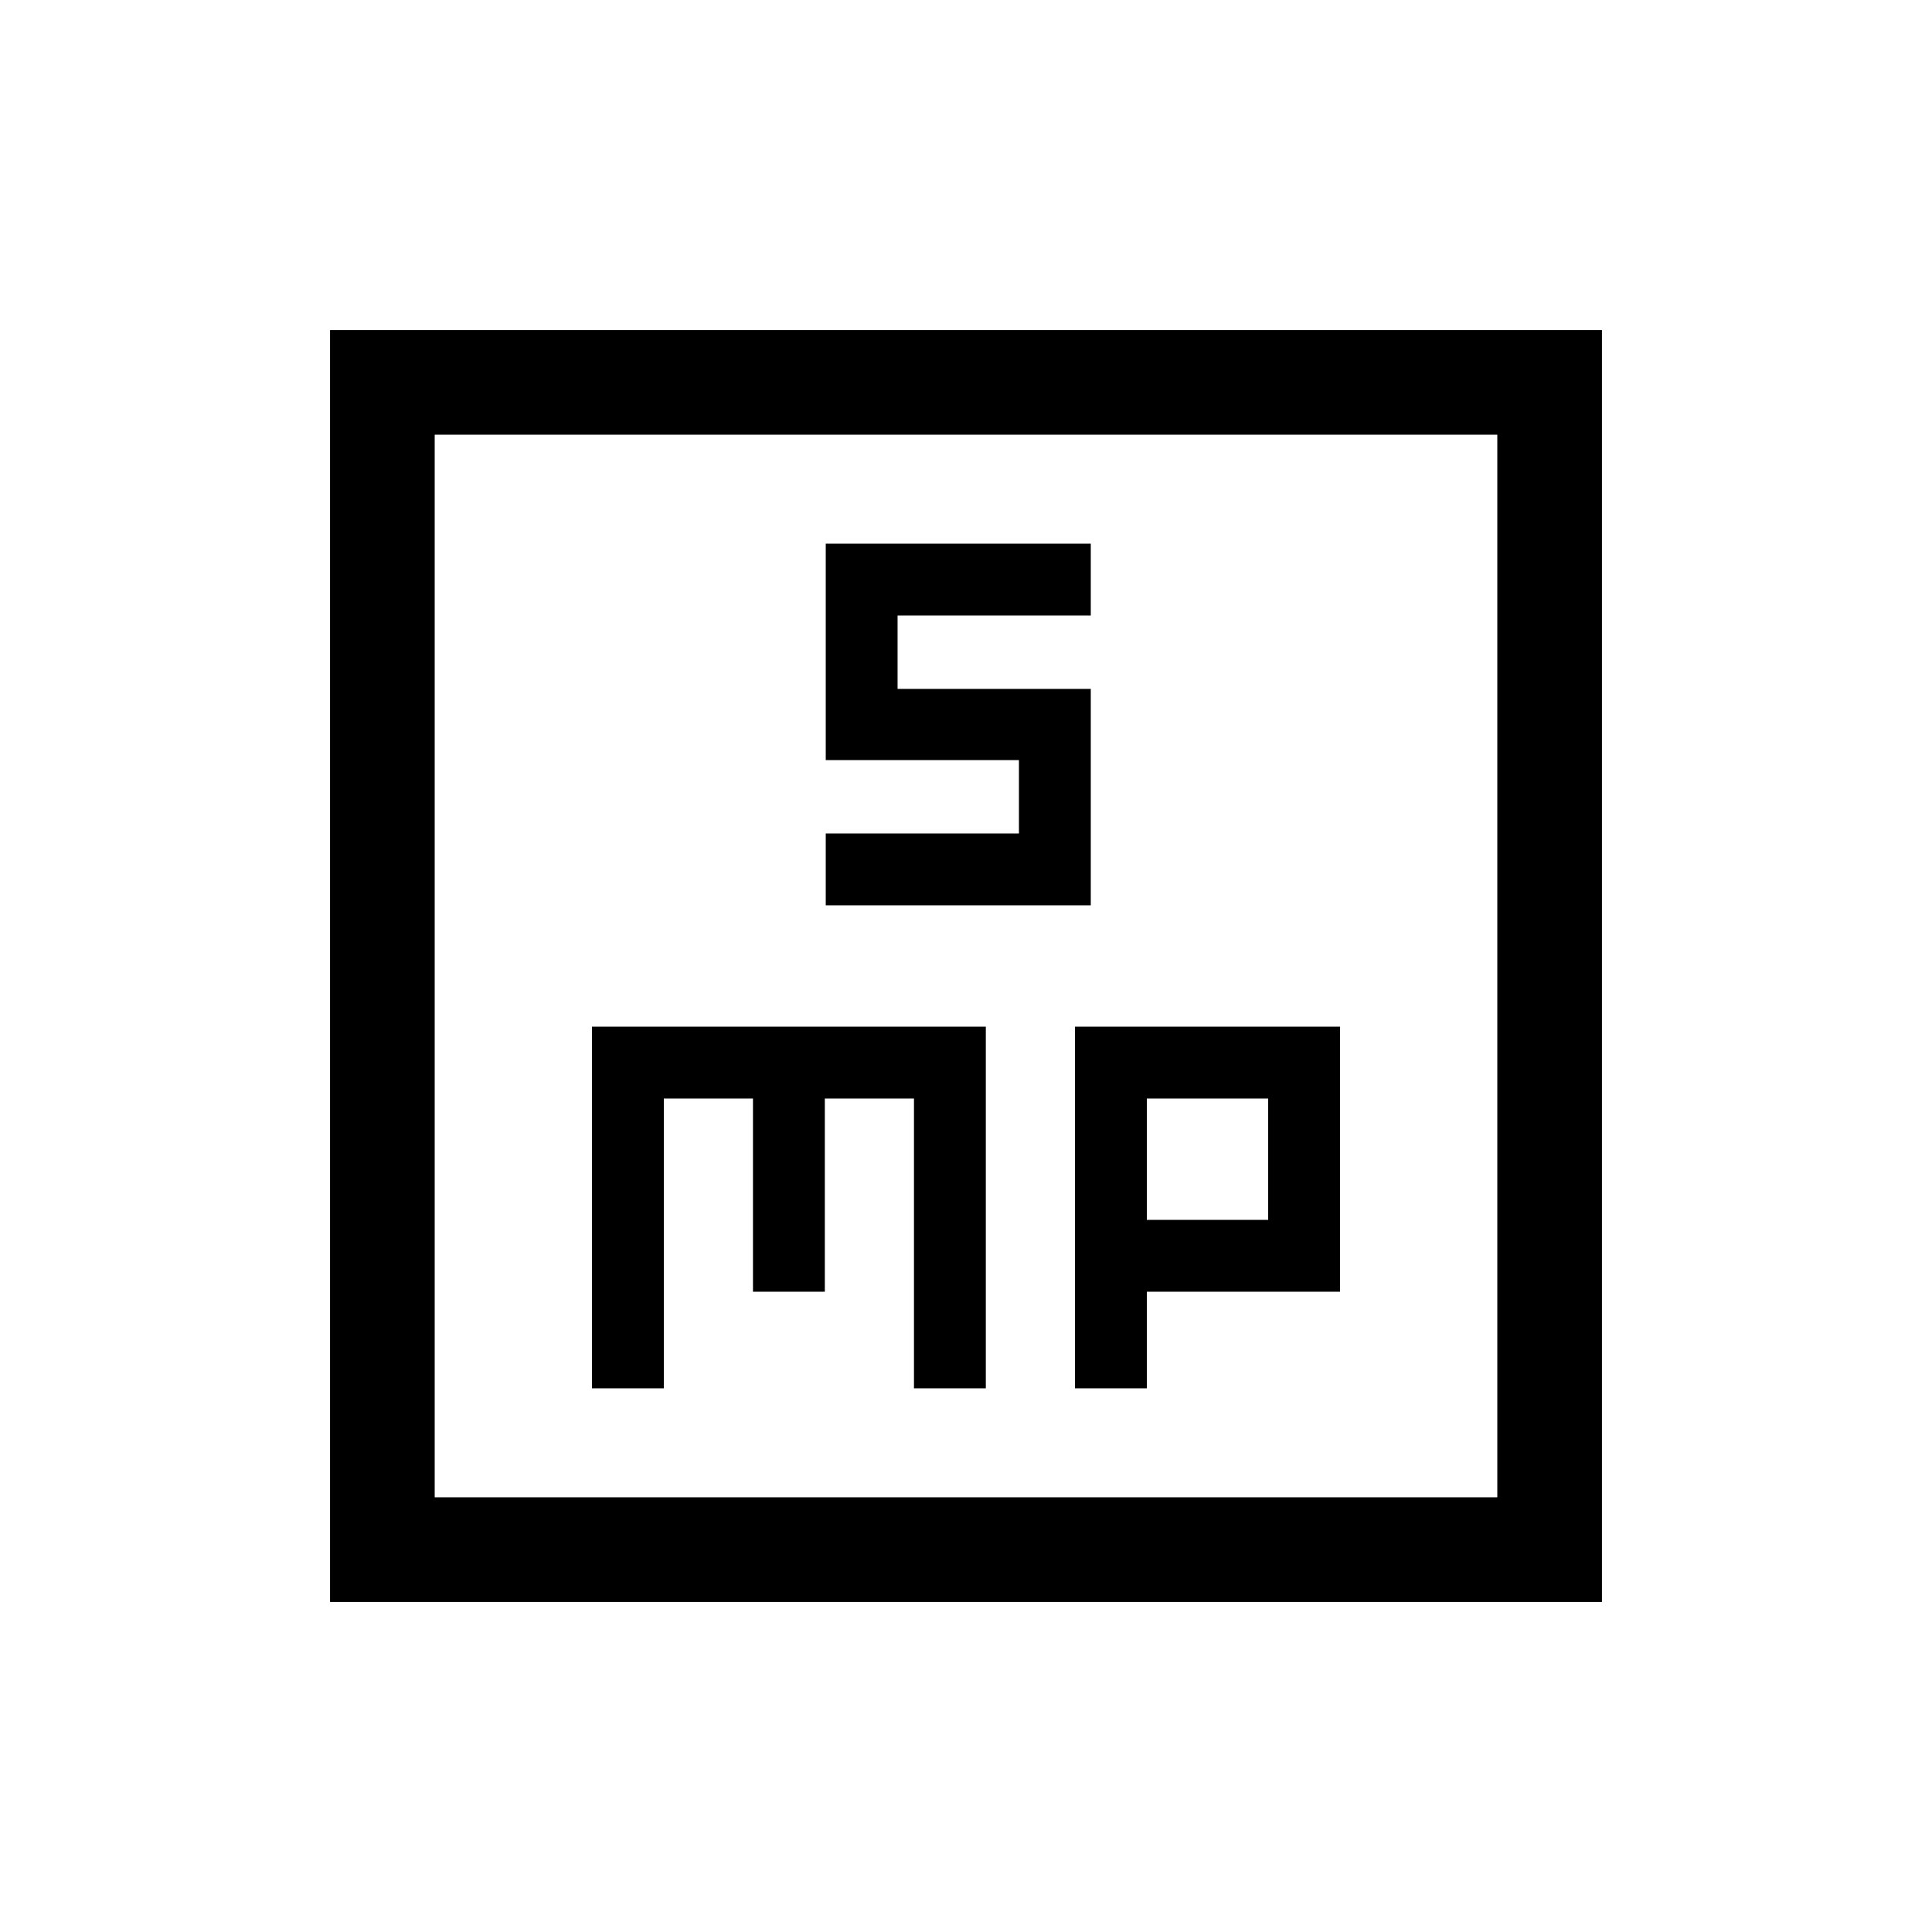 <svg xmlns="http://www.w3.org/2000/svg" height="20" viewBox="0 -960 960 960" width="20"><path d="M410.31-510.15H542v-107.54h-96v-36.46h96v-35.7H410.31v107.54h96v36.46h-96v35.7Zm-116.16 240h35.7v-144h44.3v96h35.7v-96h44.3v144h35.7v-179.7h-195.7v179.7Zm240 0h35.7v-48h96v-131.7h-131.7v179.7Zm35.7-83.7v-60.3h60.3v60.3h-60.3ZM164-164v-632h632v632H164Zm52-52h528v-528H216v528Zm0 0v-528 528Z"/></svg>